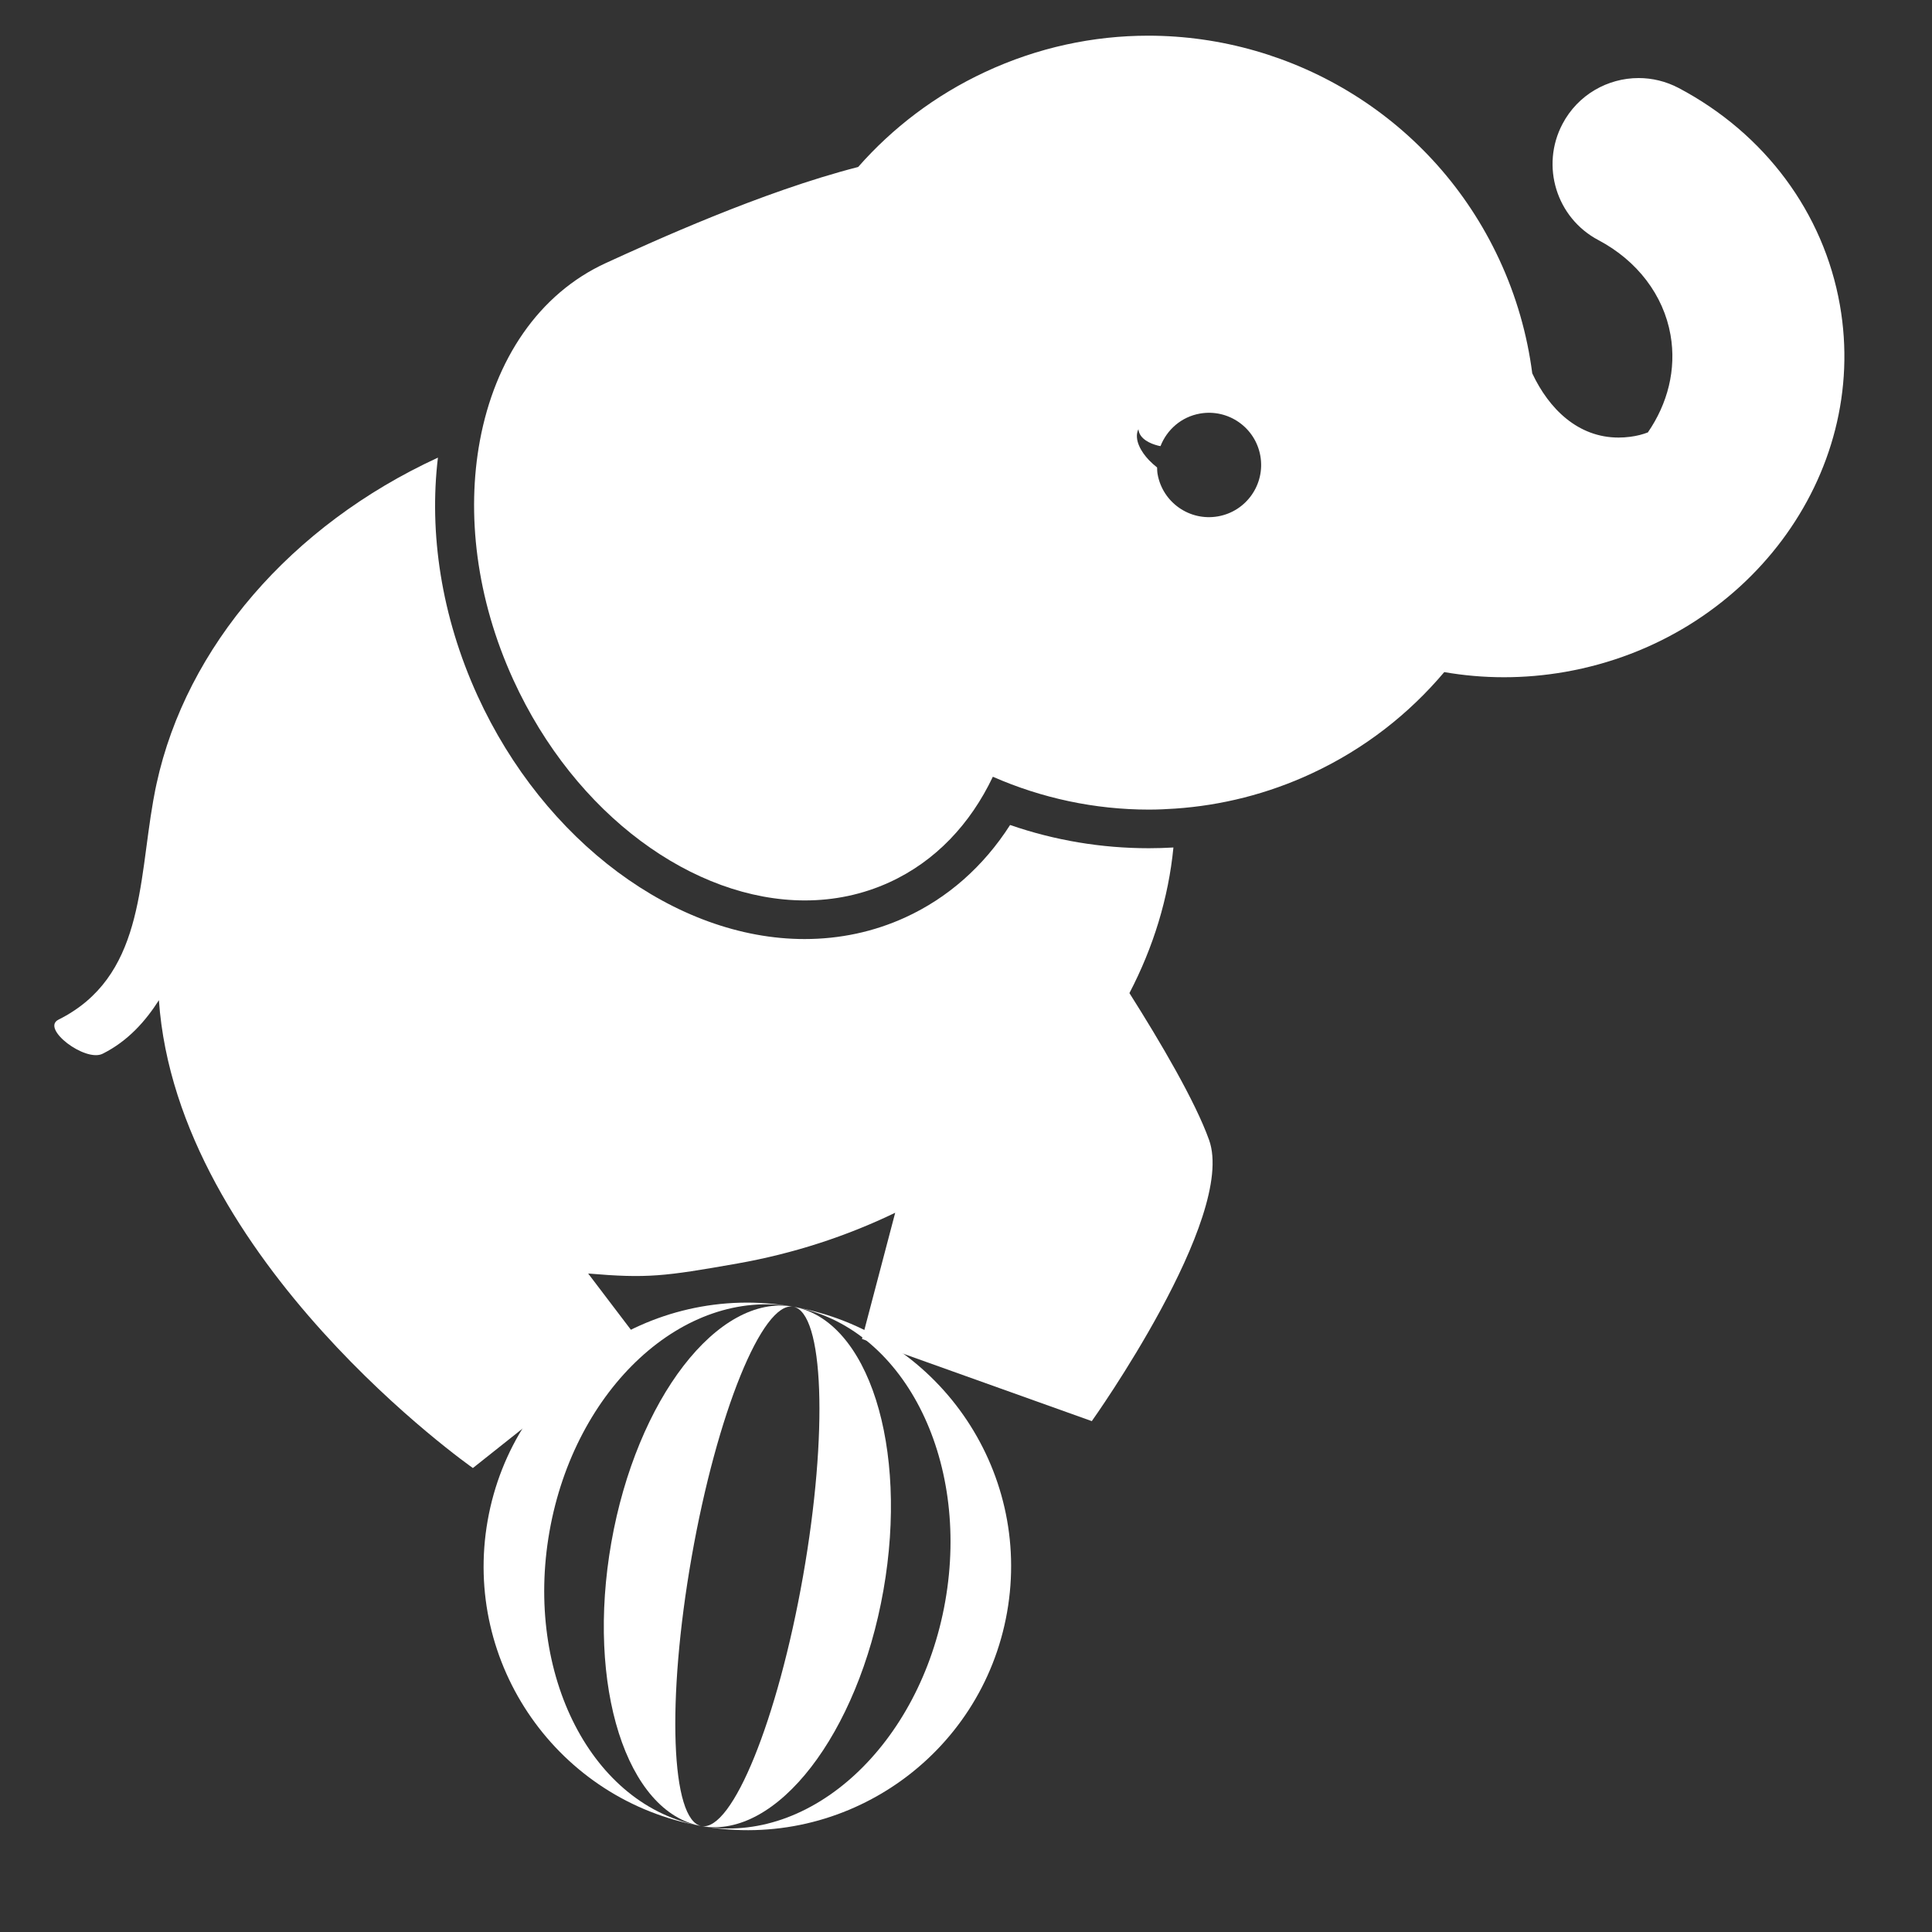 <?xml version="1.0" encoding="utf-8"?>
<!-- Generator: Adobe Illustrator 15.0.2, SVG Export Plug-In . SVG Version: 6.00 Build 0)  -->
<!DOCTYPE svg PUBLIC "-//W3C//DTD SVG 1.1//EN" "http://www.w3.org/Graphics/SVG/1.1/DTD/svg11.dtd">
<svg version="1.1" id="Your_Icon" xmlns="http://www.w3.org/2000/svg" xmlns:xlink="http://www.w3.org/1999/xlink" x="0px" y="0px"
	 width="100px" height="100px" viewBox="0 0 100 100" enable-background="new 0 0 100 100" xml:space="preserve">
<rect x="0" y="0" width="100" height="100" fill="#333333" stroke="none"/>
<path fill="#FFFFFF" d="M62.582,59.005c-0.715-1.999-2.506-5.048-4.123-7.603c1.239-2.375,2.021-4.918,2.277-7.536
	c-0.422,0.024-0.844,0.038-1.27,0.038c-2.461,0-4.869-0.404-7.184-1.203c-1.37,2.141-3.223,3.778-5.428,4.786
	c-1.624,0.742-3.381,1.118-5.21,1.118c-6.674,0-13.483-5.059-16.925-12.59c-1.89-4.137-2.517-8.449-2.052-12.328
	c-7.597,3.498-13.022,9.794-14.563,16.875c-0.021,0.098-0.043,0.197-0.063,0.296c-0.039,0.193-0.076,0.386-0.109,0.58
	c-0.767,4.335-0.519,9.148-4.908,11.341c-0.92,0.46,1.387,2.213,2.288,1.763c1.325-0.663,2.232-1.706,2.913-2.772
	c0.939,13.496,16.252,24.215,16.252,24.215l8.492-6.743l-2.526-3.325c3.054,0.259,3.928,0.152,7.712-0.516
	c2.934-0.517,5.678-1.422,8.18-2.629l-1.719,6.533l11.895,4.252C56.512,73.559,64.016,63.014,62.582,59.005z"/>
<path fill="#FFFFFF" d="M95.232,15.786c-0.842-4.781-3.885-8.874-8.342-11.23c-0.664-0.35-1.375-0.516-2.076-0.516
	c-1.598,0-3.142,0.862-3.938,2.372c-1.148,2.173-0.318,4.866,1.855,6.015c2.012,1.063,3.373,2.851,3.734,4.906
	c0.315,1.793-0.15,3.565-1.172,5.049c-0.266,0.102-0.562,0.181-0.911,0.226c-0.207,0.027-0.409,0.04-0.606,0.04
	c-2.094,0-3.601-1.478-4.467-3.324c-0.259-1.996-0.819-3.987-1.715-5.909C74.198,6.128,66.975,1.847,59.434,1.847
	c-2.834,0-5.713,0.604-8.449,1.881c-2.589,1.207-4.794,2.9-6.567,4.915C39.43,9.92,33.72,12.536,31.376,13.607
	c-3.51,1.604-5.757,5.025-6.534,9.186c-0.706,3.783-0.2,8.175,1.727,12.392c3.207,7.017,9.346,11.421,15.092,11.421
	c1.504,0,2.981-0.301,4.372-0.937c2.391-1.092,4.199-3.029,5.357-5.465c2.529,1.111,5.283,1.701,8.08,1.701
	c0.452,0,0.905-0.021,1.359-0.052c2.386-0.164,4.781-0.754,7.079-1.826c2.728-1.271,5.026-3.081,6.846-5.239
	c1.007,0.174,2.04,0.266,3.091,0.266c1.047,0,2.109-0.091,3.182-0.279C90.414,33.118,96.787,24.6,95.232,15.786z M63.044,26.727
	c-1.47,0.259-2.87-0.722-3.128-2.191c-0.021-0.114-0.021-0.227-0.025-0.34c-0.146-0.117-0.287-0.24-0.416-0.375
	c-0.209-0.221-0.395-0.468-0.516-0.75c-0.123-0.275-0.164-0.612-0.035-0.855c0.026,0.273,0.2,0.457,0.389,0.585
	c0.192,0.129,0.414,0.211,0.642,0.269c0.036,0.009,0.075,0.013,0.112,0.021c0.332-0.849,1.076-1.514,2.039-1.684
	c1.471-0.259,2.871,0.722,3.129,2.19C65.494,25.065,64.514,26.468,63.044,26.727z"/>
<path fill="#FFFFFF" d="M28.441,79.271c1.309-7.426,6.955-12.635,12.613-11.638c-7.425-1.309-14.505,3.648-15.813,11.072
	c-1.31,7.424,3.647,14.504,11.071,15.813C30.656,93.521,27.133,86.695,28.441,79.271z"/>
<path fill="#FFFFFF" d="M41.055,67.635c5.656,0.998,9.18,7.824,7.871,15.248c-1.31,7.426-6.955,12.635-12.613,11.637
	c7.425,1.311,14.503-3.646,15.813-11.07C53.436,76.023,48.479,68.943,41.055,67.635z"/>
<path fill="#FFFFFF" d="M45.725,82.318c1.309-7.424-0.782-13.998-4.67-14.685c1.59,0.281,1.818,6.526,0.51,13.951
	c-1.31,7.424-3.66,13.215-5.252,12.935C40.202,95.205,44.416,89.743,45.725,82.318z"/>
<path fill="#FFFFFF" d="M35.803,80.568c1.309-7.424,3.66-13.215,5.252-12.935c-3.891-0.686-8.104,4.777-9.412,12.201
	s0.781,13.998,4.67,14.685C34.723,94.239,34.494,87.994,35.803,80.568z"/>
</svg>
